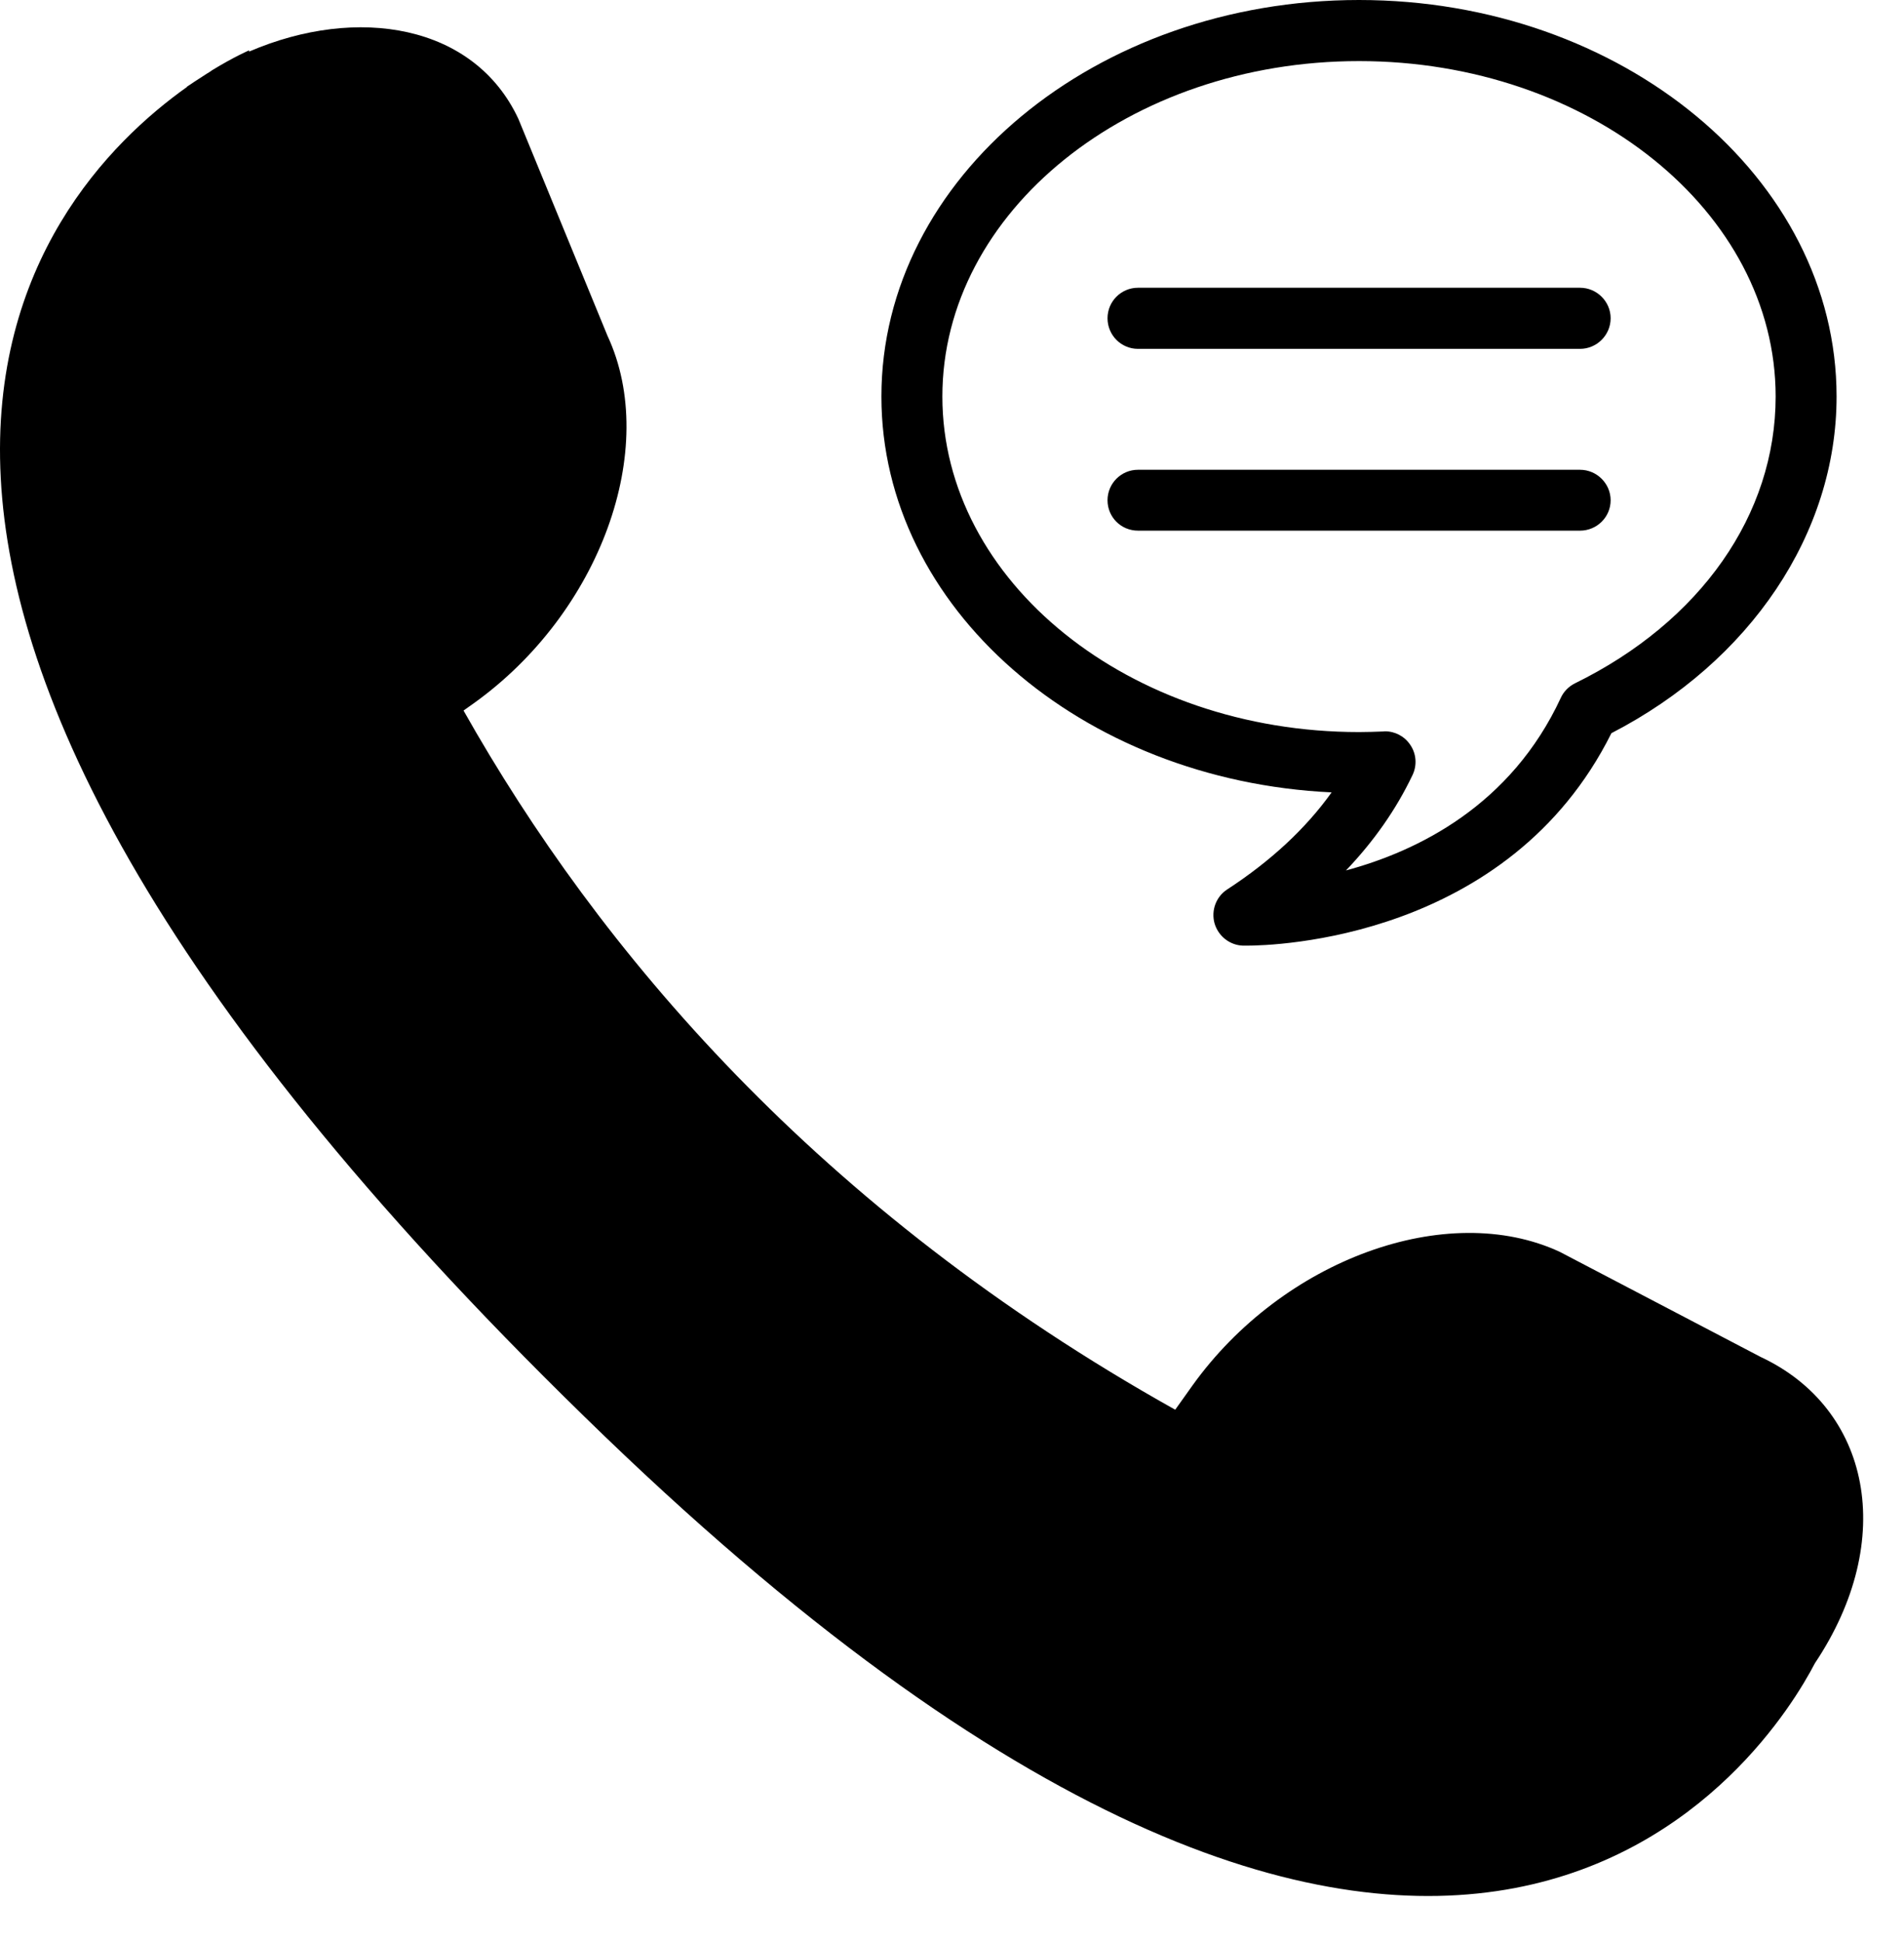 <?xml version="1.0" encoding="UTF-8" standalone="no"?>
<svg width="51px" height="52px" viewBox="0 0 51 52" version="1.1" xmlns="http://www.w3.org/2000/svg" xmlns:xlink="http://www.w3.org/1999/xlink" xmlns:sketch="http://www.bohemiancoding.com/sketch/ns">
    <!-- Generator: Sketch 3.0.3 (7891) - http://www.bohemiancoding.com/sketch -->
    <title>Untitled 4</title>
    <desc>Created with Sketch.</desc>
    <defs></defs>
    <g id="Page-1" stroke="none" stroke-width="1" fill="none" fill-rule="evenodd" sketch:type="MSPage">
        <path d="M48.613,44.536 C47.497,46.682 39.072,60.468 16.207,38.468 C-7.891,15.269 0.873,5.266 5.008,2.329 L5.008,2.321 C5.074,2.275 5.14,2.238 5.206,2.189 C5.325,2.111 5.436,2.041 5.544,1.97 C5.589,1.946 5.638,1.912 5.684,1.879 C6.277,1.517 6.673,1.348 6.673,1.348 L6.673,1.381 C9.577,0.132 12.708,0.655 13.886,3.185 L16.272,8.991 C17.677,12.007 16.075,16.411 12.688,18.833 L12.416,19.026 C16.033,25.436 21.921,32.403 31.479,37.747 L31.937,37.104 C34.36,33.721 38.763,32.12 41.78,33.52 L47.16,36.334 C50.096,37.706 50.834,41.216 48.613,44.536 L48.613,44.536 Z M42.322,7.705 L30.482,7.705 C30.029,7.705 29.666,8.072 29.666,8.521 C29.666,8.974 30.029,9.341 30.482,9.341 L42.322,9.341 C42.771,9.341 43.142,8.974 43.142,8.521 C43.142,8.072 42.771,7.705 42.322,7.705 L42.322,7.705 Z M42.322,12.579 L30.482,12.579 C30.029,12.579 29.666,12.946 29.666,13.395 C29.666,13.848 30.029,14.209 30.482,14.209 L42.322,14.209 C42.771,14.209 43.142,13.848 43.142,13.395 C43.142,12.947 42.771,12.579 42.322,12.579 L42.322,12.579 Z M49.194,10.618 C49.194,14.276 46.891,17.708 43.163,19.632 C40.407,25.157 34.115,25.321 33.394,25.321 L33.394,25.321 L33.295,25.321 C32.937,25.309 32.632,25.065 32.532,24.723 C32.438,24.381 32.569,24.014 32.87,23.817 C34.045,23.051 34.979,22.182 35.668,21.217 C28.952,20.901 23.609,16.266 23.609,10.617 C23.609,4.762 29.348,7.10542736e-15 36.401,7.10542736e-15 C43.454,7.10542736e-15 49.194,4.763 49.194,10.618 L49.194,10.618 Z M47.562,10.618 C47.562,5.665 42.557,1.636 36.402,1.636 C30.247,1.636 25.242,5.665 25.242,10.618 C25.242,15.569 30.247,19.602 36.402,19.602 C36.625,19.602 36.843,19.594 37.061,19.586 C37.07,19.582 37.085,19.582 37.098,19.582 C37.37,19.582 37.625,19.717 37.778,19.949 C37.939,20.187 37.96,20.492 37.836,20.752 C37.399,21.67 36.802,22.523 36.053,23.307 C37.985,22.787 40.473,21.563 41.808,18.684 C41.886,18.514 42.022,18.379 42.187,18.297 C45.552,16.646 47.562,13.779 47.562,10.618 L47.562,10.618 Z" id="Shape" fill="#000000" sketch:type="MSShapeGroup"></path>
    </g>
</svg>